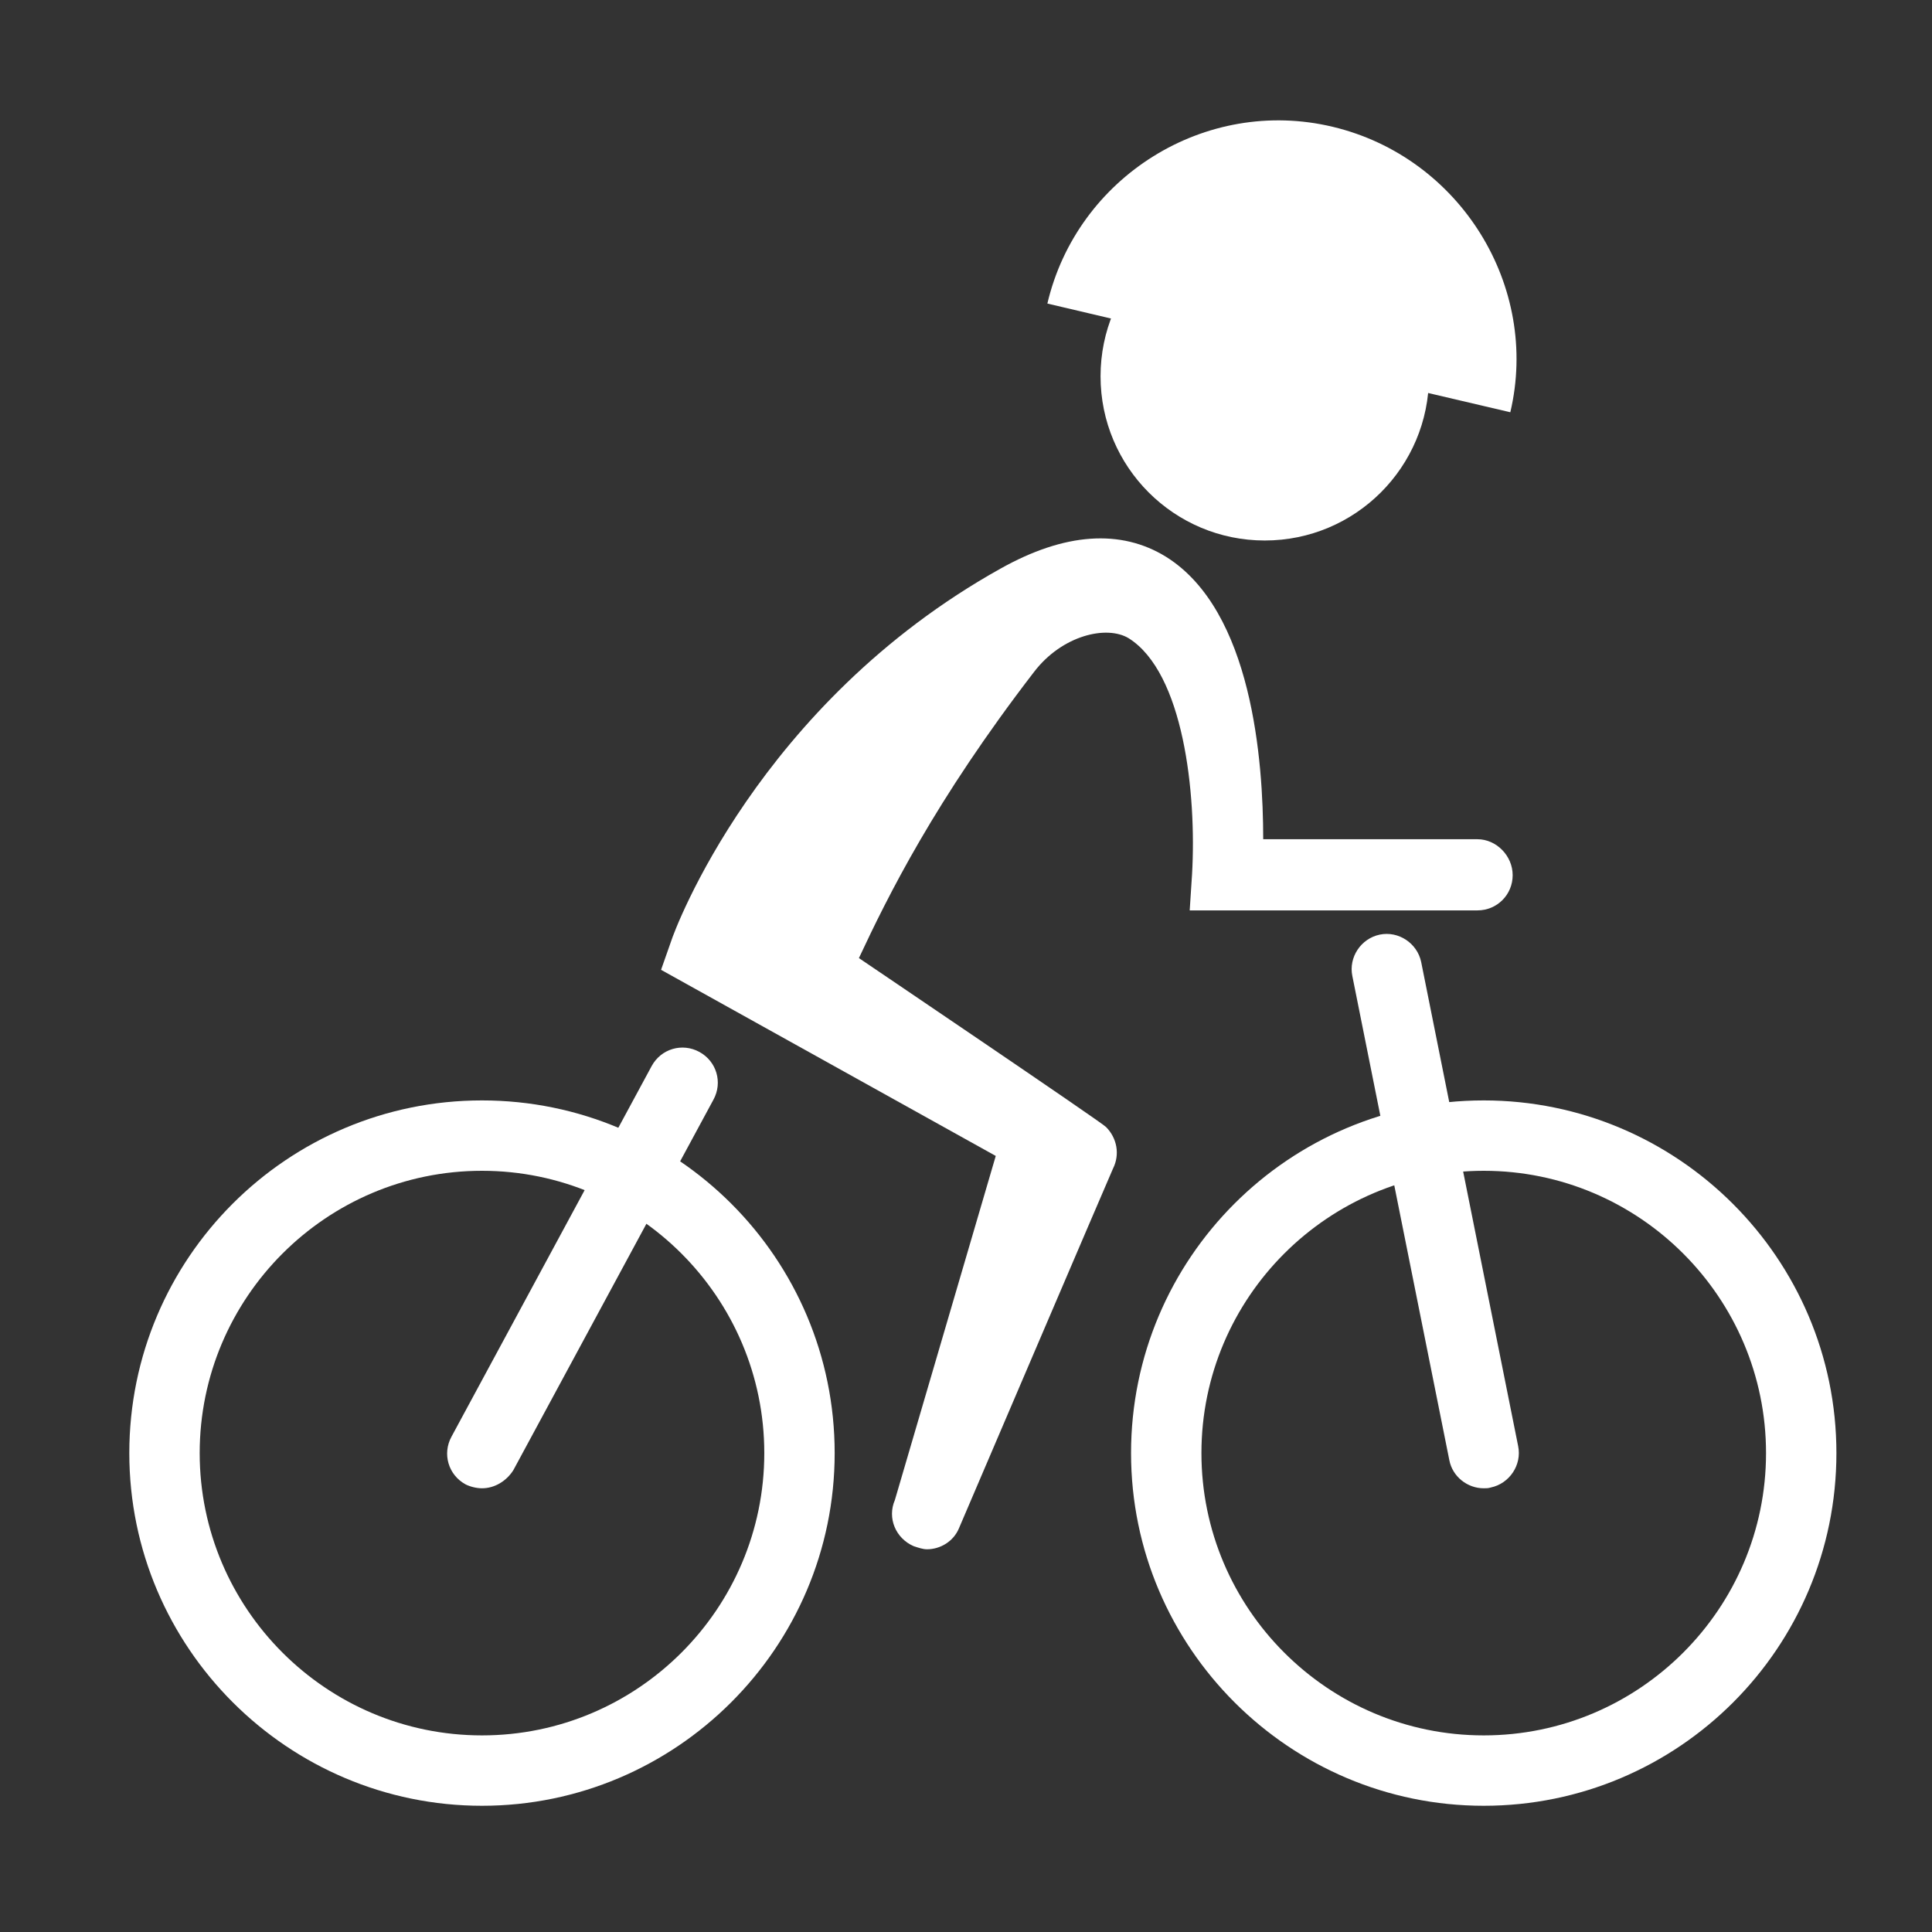 <?xml version="1.0" encoding="UTF-8" standalone="no"?>
<!-- Created with Inkscape (http://www.inkscape.org/) -->

<svg
   xmlns:dc="http://purl.org/dc/elements/1.1/"
   xmlns:cc="http://creativecommons.org/ns#"
   xmlns:rdf="http://www.w3.org/1999/02/22-rdf-syntax-ns#"
   xmlns:svg="http://www.w3.org/2000/svg"
   xmlns="http://www.w3.org/2000/svg"
   xmlns:sodipodi="http://sodipodi.sourceforge.net/DTD/sodipodi-0.dtd"
   xmlns:inkscape="http://www.inkscape.org/namespaces/inkscape"
   width="21"
   height="21"
   viewBox="0 0 21 21"
   id="svg3470"
   version="1.1"
   inkscape:version="0.91 r13725"
   sodipodi:docname="bikemoves-current-15.svg">
  <rect x="0" y="0" width="21" height="21" fill="#333333" stroke="none"/>
  <defs
     id="defs3472" />
  <sodipodi:namedview
     id="base"
     pagecolor="#ffffff"
     bordercolor="#666666"
     borderopacity="1.0"
     inkscape:pageopacity="0.0"
     inkscape:pageshadow="2"
     inkscape:zoom="45.254834"
     inkscape:cx="12.125"
     inkscape:cy="9.9536887"
     inkscape:document-units="px"
     inkscape:current-layer="g3742"
     showgrid="false"
     units="px"
     inkscape:window-width="1920"
     inkscape:window-height="1178"
     inkscape:window-x="36"
     inkscape:window-y="0"
     inkscape:window-maximized="0" />
  <g
     inkscape:label="Layer 1"
     inkscape:groupmode="layer"
     id="layer1"
     transform="translate(0,-1031.362)">
    <g
       transform="matrix(0.085,0,0,0.085,-2.36,1028.924)"
       id="g3742"
       style="fill:#000000">
      <g
         id="g3744"
         style="fill:#ffffff">
        <g
           id="g3746"
           style="fill:#ffffff">
          <g
             id="g3748"
             style="fill:#ffffff">
            <path
               style="fill:#ffffff"
               inkscape:connector-curvature="0"
               id="path3750"
               d="m 216.7,136 -27.4,0 c 0,-10 -1.4,-29.2 -12.4,-36.1 -5.8,-3.6 -13,-3.1 -21.2,1.5 -31,17.3 -41.7,46.3 -42.1,47.6 l -1.3,3.7 42.8,23.8 -12.9,44 c -1,2.3 0.1,4.9 2.4,5.9 0.6,0.2 1.2,0.4 1.7,0.4 1.7,0 3.4,-1 4.1,-2.7 0,0 19.5,-45.6 19.7,-46 0.9,-1.8 0.5,-3.9 -0.9,-5.3 -0.4,-0.5 -31.6,-21.6 -31.6,-21.6 3.7,-7.9 9.7,-20.1 22.4,-36.6 3.6,-4.7 9.3,-6 12.1,-4.3 7,4.4 8.7,19.8 8.1,30.2 l -0.3,4.6 36.8,0 c 2.5,0 4.5,-2 4.5,-4.5 0,-2.5 -2.1,-4.6 -4.5,-4.6 z"
               class="st3" />
            <circle
               style="fill:#ffffff"
               id="circle3752"
               r="21"
               cy="76.8"
               cx="189.5"
               class="st3" />
          </g>
          <g
             id="g3754"
             style="fill:#ffffff">
            <path
               style="fill:#ffffff"
               inkscape:connector-curvature="0"
               id="path3756"
               d="m 89.4,259.6 c -24.8,0 -45.1,-20.2 -45.1,-45.1 0,-24.9 20.2,-45.1 45.1,-45.1 24.9,0 45.1,20.2 45.1,45.1 0,24.9 -20.3,45.1 -45.1,45.1 z m 0,-81.2 c -19.9,0 -36.1,16.2 -36.1,36.1 0,19.9 16.2,36.1 36.1,36.1 19.9,0 36.1,-16.2 36.1,-36.1 0,-19.9 -16.2,-36.1 -36.1,-36.1 z"
               class="st3" />
            <path
               style="fill:#ffffff"
               inkscape:connector-curvature="0"
               id="path3758"
               d="m 217.5,259.6 c -24.8,0 -45.1,-20.2 -45.1,-45.1 0,-24.9 20.2,-45.1 45.1,-45.1 24.8,0 45.1,20.2 45.1,45.1 0,24.9 -20.2,45.1 -45.1,45.1 z m 0,-81.2 c -19.9,0 -36.1,16.2 -36.1,36.1 0,19.9 16.2,36.1 36.1,36.1 19.9,0 36.1,-16.2 36.1,-36.1 0,-19.9 -16.2,-36.1 -36.1,-36.1 z"
               class="st3" />
            <path
               style="fill:#ffffff"
               inkscape:connector-curvature="0"
               id="path3760"
               d="m 89.4,219 c -0.7,0 -1.5,-0.2 -2.1,-0.5 -2.2,-1.2 -3,-3.9 -1.8,-6.1 L 111.1,165 c 1.2,-2.2 3.9,-3 6.1,-1.8 2.2,1.2 3,3.9 1.8,6.1 l -25.6,47.4 c -0.9,1.4 -2.4,2.3 -4,2.3 z"
               class="st3" />
            <path
               style="fill:#ffffff"
               inkscape:connector-curvature="0"
               id="path3762"
               d="m 217.5,219 c -2.1,0 -4,-1.5 -4.4,-3.6 l -12.4,-61.9 c -0.5,-2.4 1.1,-4.8 3.5,-5.3 2.4,-0.5 4.8,1.1 5.3,3.5 l 12.4,61.9 c 0.5,2.4 -1.1,4.8 -3.5,5.3 -0.3,0.1 -0.6,0.1 -0.9,0.1 z"
               class="st3" />
          </g>
        </g>
      </g>
      <path
         style="fill:#ffffff"
         inkscape:connector-curvature="0"
         id="path3772"
         d="m 220.9,81.4 c -11.6,-2.7 -41.8,-9.8 -59.2,-13.9 3.8,-16.2 20.2,-26.5 36.5,-22.6 16.3,3.9 26.5,20.4 22.7,36.5 z"
         class="st3" />
    </g>
  </g>
</svg>
